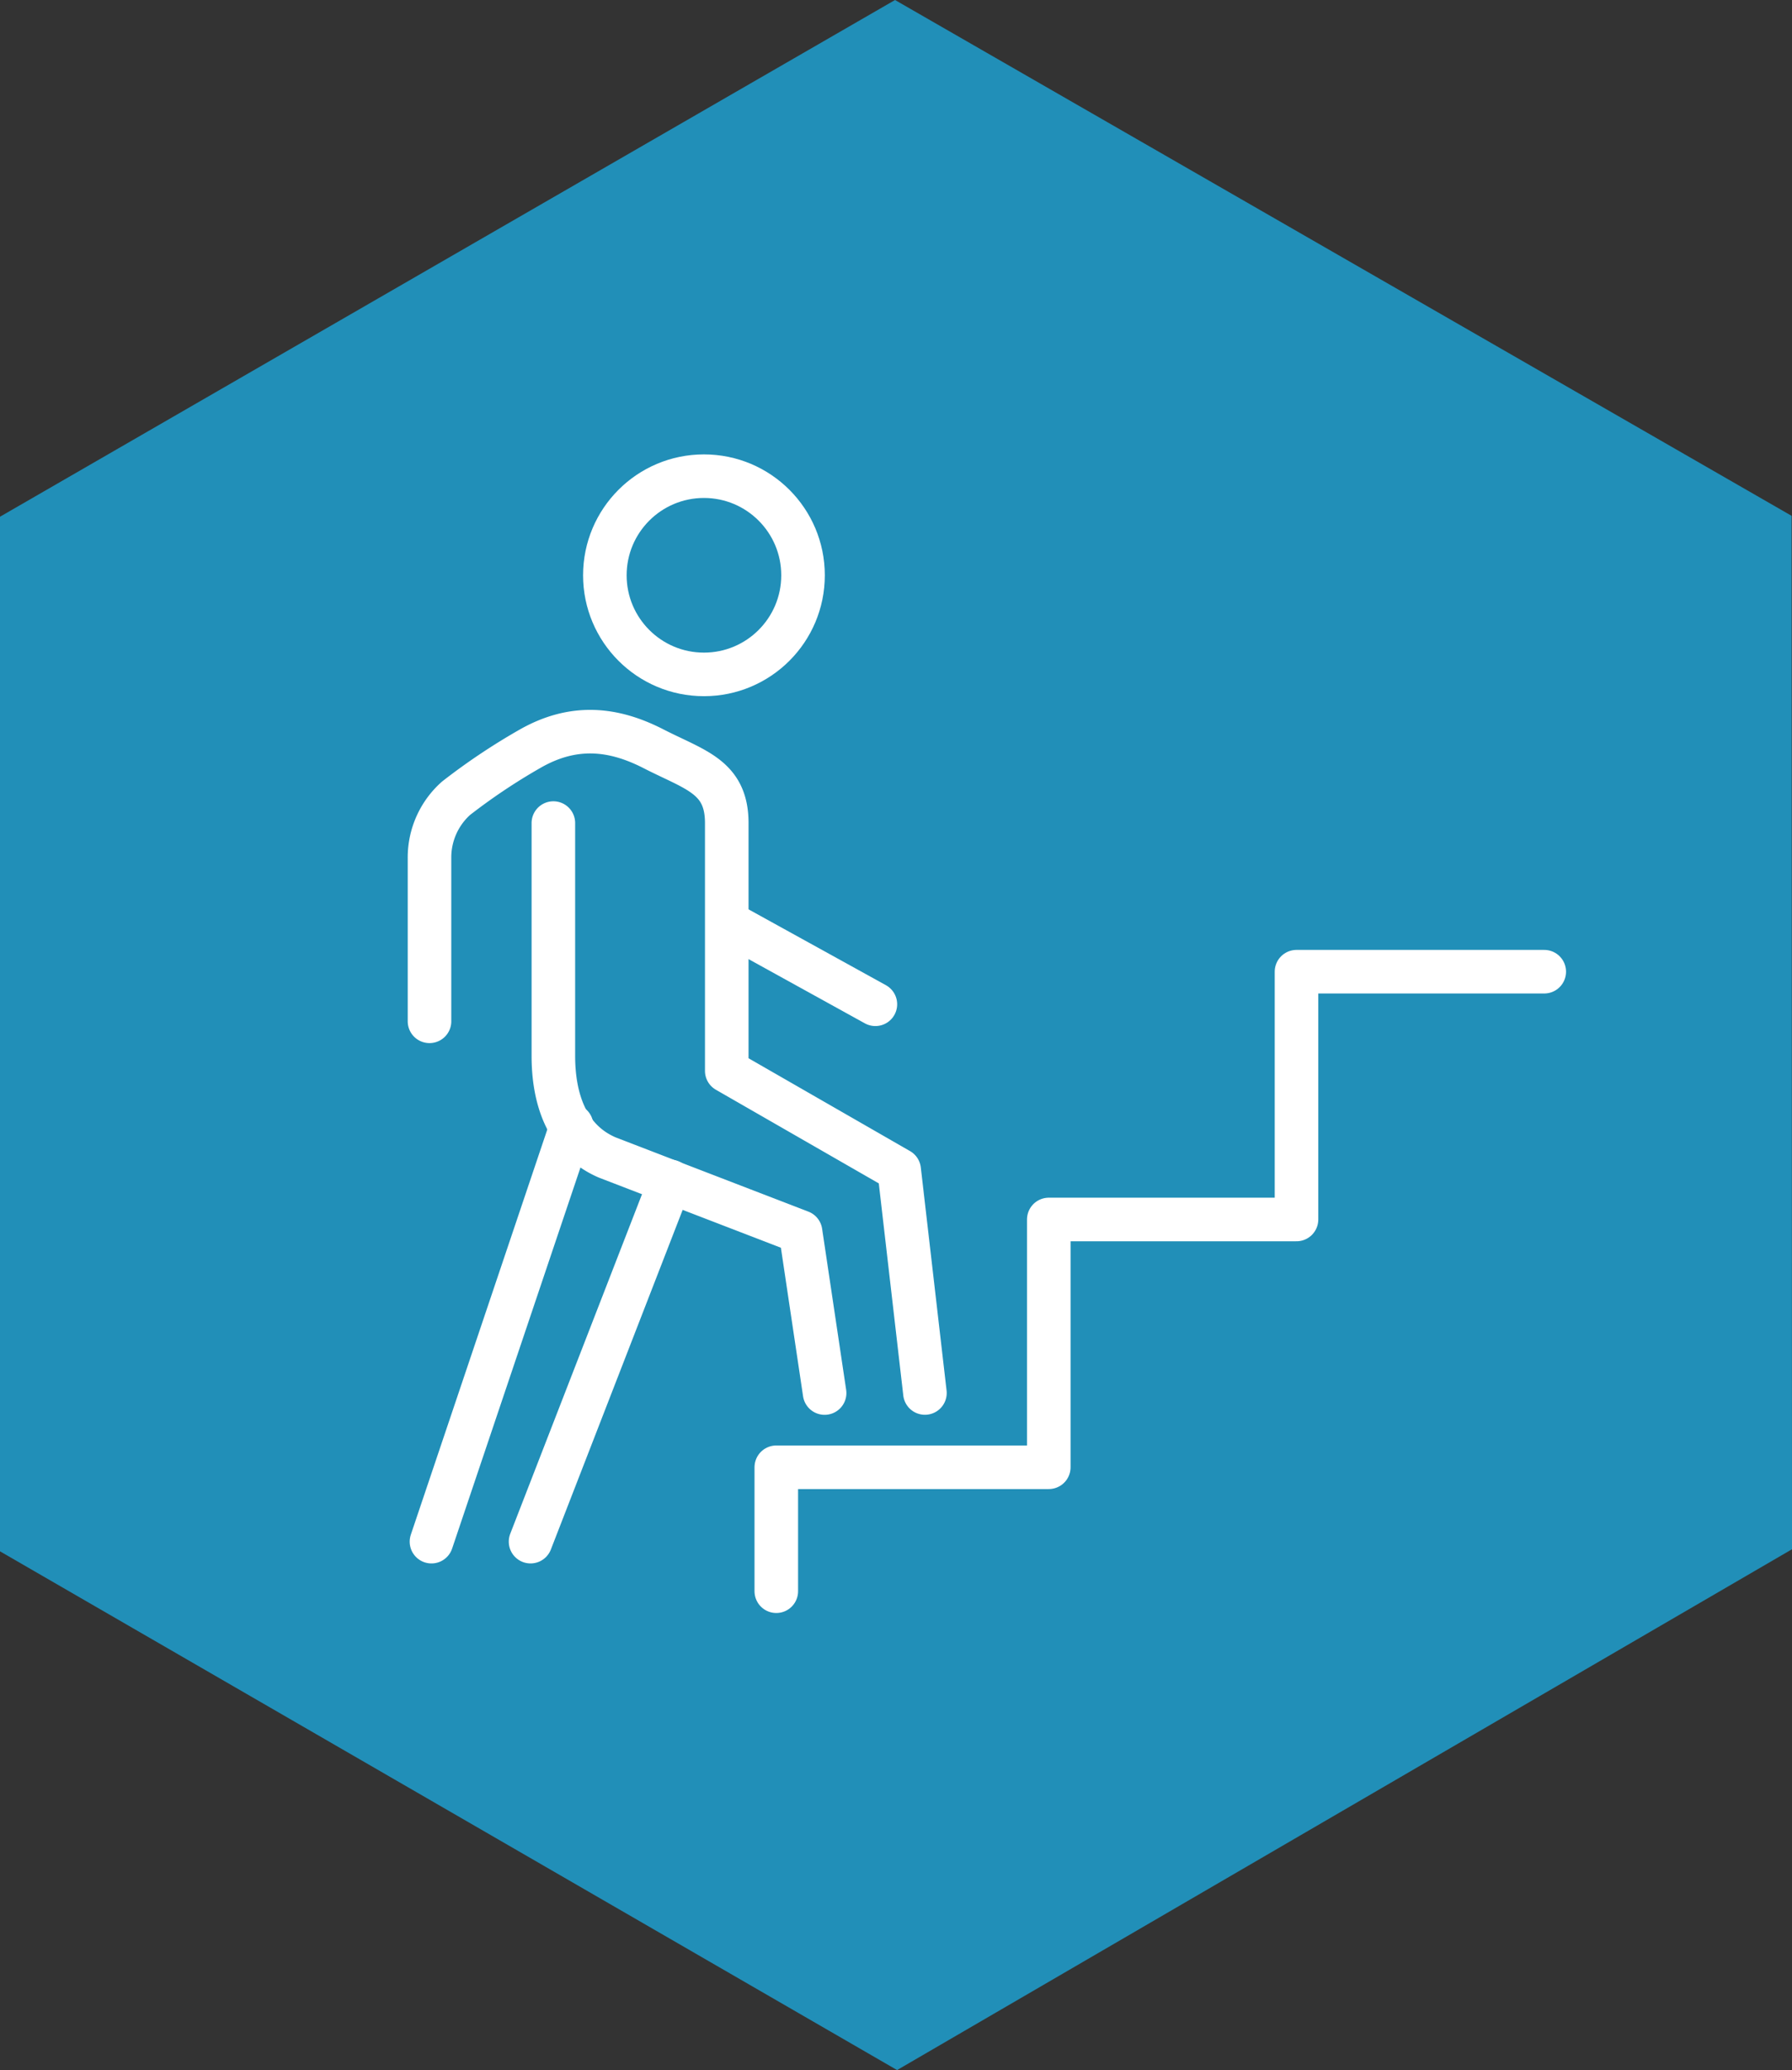 <svg xmlns="http://www.w3.org/2000/svg" width="173.185" height="200" viewBox="0 0 173.185 200"><rect x="0" y="0" width="173.185" height="200" fill="#333333" stroke="none"/><g transform="translate(86.593 100)"><g transform="translate(-86.593 -100)"><path d="M173.188,149.68,86.7,200,0,149.88V49.924L86.5,0l86.648,49.836Z" transform="translate(-0.002 0.001)" fill="#218fb8"/><g transform="translate(41.508 46.006)"><path d="M126.767,198.237l-2.489-21.546-16.663-9.576v-23.94c0-4.489-3.038-5.106-7.087-7.182-3.89-1.995-7.732-2.394-11.922,0a60.1,60.1,0,0,0-7.158,4.788,7.66,7.66,0,0,0-2.56,5.758v15.788m11.97-19.152v22.5c0,3.906,1.158,8.067,5.2,9.806l18.691,7.2,2.323,15.561" transform="translate(-78.887 -109.659)" fill="none" stroke="#fff" stroke-linecap="round" stroke-linejoin="round" stroke-width="4.21"/><line y1="34.803" x2="13.51" transform="translate(9.766 68.138)" fill="none" stroke="#fff" stroke-linecap="round" stroke-linejoin="round" stroke-width="4.21"/><line x1="13.542" y2="40.194" transform="translate(0.19 62.748)" fill="none" stroke="#fff" stroke-linecap="round" stroke-linejoin="round" stroke-width="4.21"/><circle cx="9.576" cy="9.576" r="9.576" transform="translate(16.948)" fill="none" stroke="#fff" stroke-miterlimit="10" stroke-width="4.21"/><line x2="14.174" y2="7.825" transform="translate(28.918 43.197)" fill="none" stroke="#fff" stroke-linecap="round" stroke-linejoin="round" stroke-width="4.21"/><path d="M142.582,238.275V226.3h26.334v-23.94h23.94v-23.94H216.8" transform="translate(-109.066 -130.545)" fill="none" stroke="#fff" stroke-linecap="round" stroke-linejoin="round" stroke-width="4.21"/></g></g></g></svg>